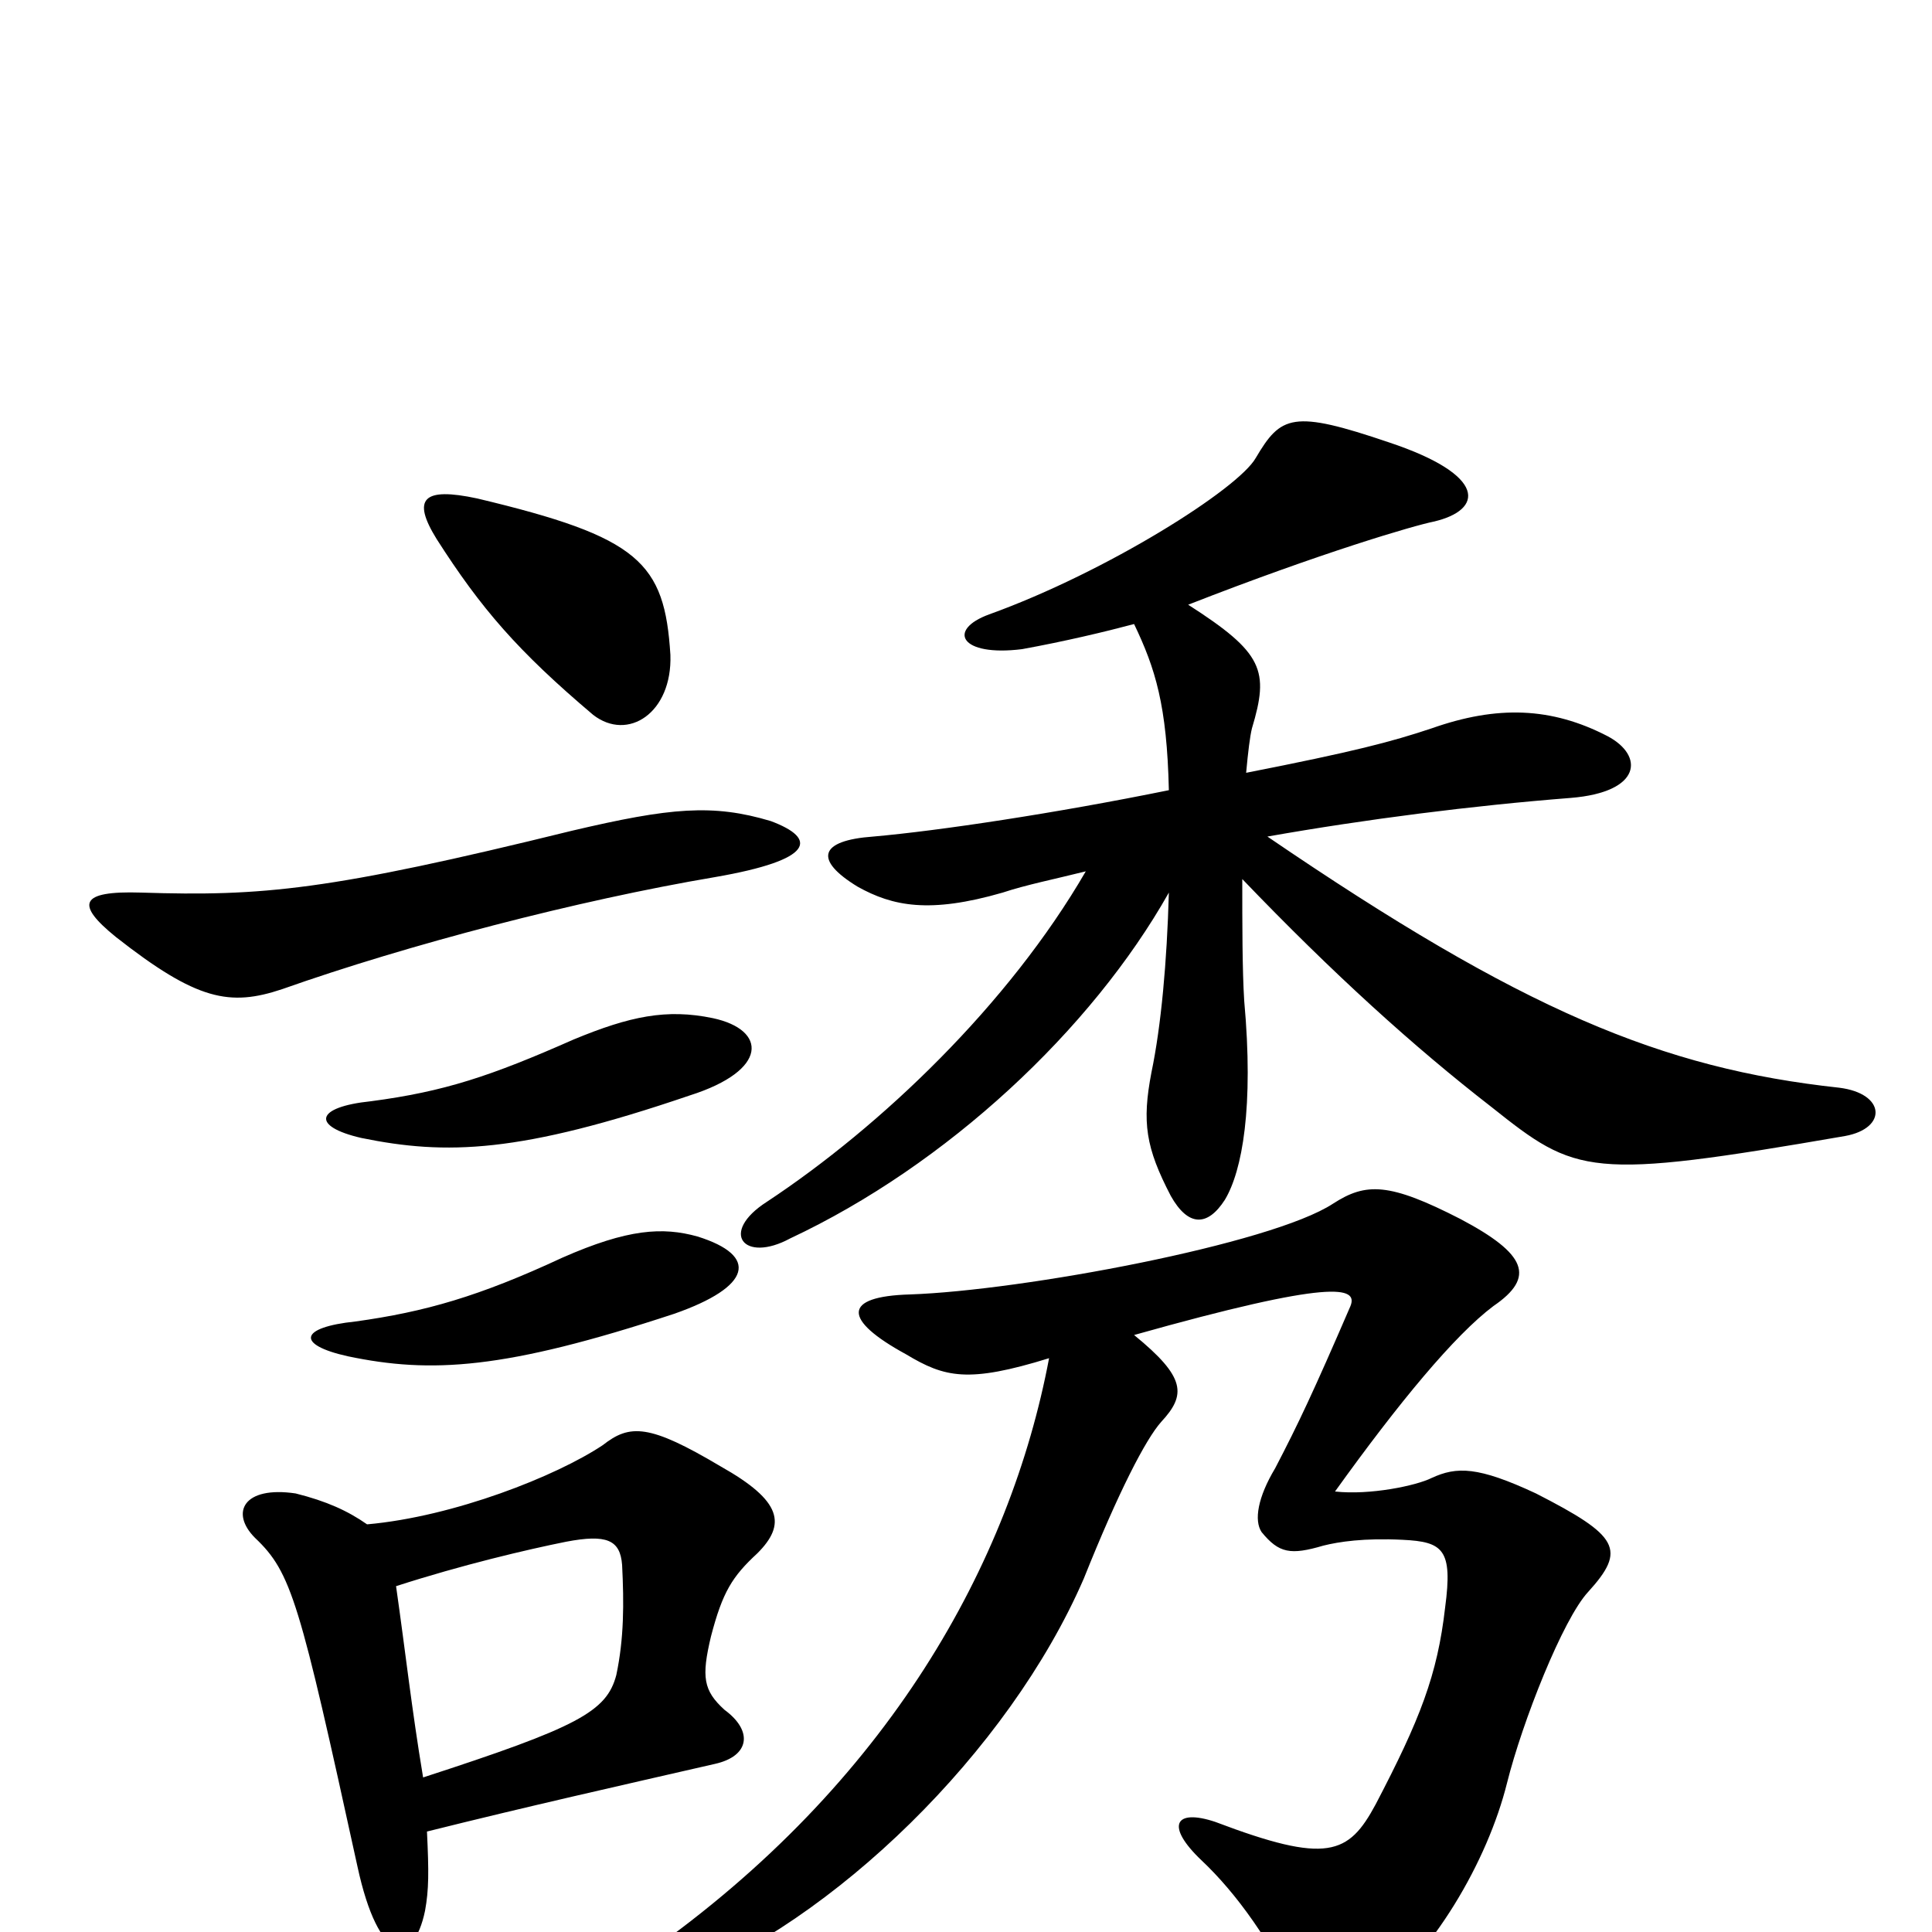 <svg xmlns="http://www.w3.org/2000/svg" viewBox="0 -1000 1000 1000">
	<path fill="#000000" d="M361 -360C343 -365 325 -364 291 -349C248 -329 220 -321 184 -316C155 -313 153 -304 180 -298C223 -289 261 -291 349 -320C389 -334 393 -350 361 -360ZM369 -473C345 -478 326 -474 297 -462C254 -443 230 -435 192 -430C163 -427 161 -417 187 -411C231 -402 269 -403 357 -433C398 -446 397 -467 369 -473ZM205 -179C239 -190 273 -198 293 -202C314 -206 321 -203 322 -190C323 -170 323 -152 319 -133C314 -114 299 -106 219 -80C213 -116 210 -144 205 -179ZM221 -52C273 -65 322 -76 370 -87C388 -91 390 -104 375 -115C364 -125 363 -132 368 -153C374 -176 379 -184 392 -196C407 -211 405 -223 373 -241C336 -263 326 -263 312 -252C288 -236 235 -215 190 -211C180 -218 169 -223 153 -227C126 -231 119 -217 132 -204C151 -186 155 -171 185 -34C196 17 214 18 220 -11C222 -22 222 -31 221 -52ZM399 -575C369 -584 347 -582 296 -570C170 -539 136 -536 73 -538C41 -539 39 -532 60 -515C102 -482 119 -479 146 -488C211 -511 299 -534 370 -546C422 -555 423 -566 399 -575ZM347 -661C344 -709 331 -722 247 -742C219 -748 213 -742 226 -721C249 -685 268 -663 307 -630C325 -616 348 -631 347 -661ZM543 -297C523 -191 460 -77 335 11C321 23 325 35 350 26C431 -5 522 -93 561 -183C579 -228 593 -255 601 -264C614 -278 614 -287 587 -309C690 -338 703 -334 699 -324C680 -280 672 -263 660 -240C651 -225 649 -213 653 -207C662 -196 668 -195 685 -200C693 -202 706 -204 726 -203C747 -202 752 -198 748 -168C744 -133 735 -110 712 -66C698 -40 687 -35 629 -57C608 -64 603 -55 622 -37C640 -20 658 5 673 37C679 49 690 51 706 39C742 12 770 -37 780 -77C788 -109 809 -162 822 -176C842 -198 838 -205 795 -227C765 -241 754 -241 741 -235C733 -231 709 -226 691 -228C724 -274 753 -309 773 -324C795 -339 790 -351 756 -369C719 -388 707 -388 690 -377C658 -356 529 -332 471 -330C436 -329 436 -317 469 -299C489 -287 501 -284 543 -297ZM645 -600C646 -611 647 -619 648 -623C657 -653 654 -662 615 -687C684 -714 732 -728 742 -730C768 -736 770 -754 719 -771C669 -788 663 -785 650 -763C641 -747 573 -704 512 -682C490 -674 497 -660 529 -664C551 -668 572 -673 587 -677C598 -654 604 -635 605 -591C546 -579 486 -570 452 -567C424 -565 421 -555 444 -541C462 -531 481 -527 519 -538C531 -542 546 -545 562 -549C522 -480 456 -417 397 -378C372 -362 385 -346 409 -359C490 -397 565 -467 605 -538C604 -502 601 -469 596 -445C591 -419 593 -406 606 -381C615 -365 625 -365 634 -379C643 -394 649 -427 644 -482C643 -498 643 -521 643 -545C690 -496 732 -458 772 -427C816 -392 822 -389 955 -412C977 -416 976 -434 952 -437C860 -447 788 -477 656 -567C707 -576 762 -583 813 -587C850 -590 851 -609 832 -619C803 -634 775 -635 741 -623C720 -616 701 -611 645 -600Z"/>
</svg>